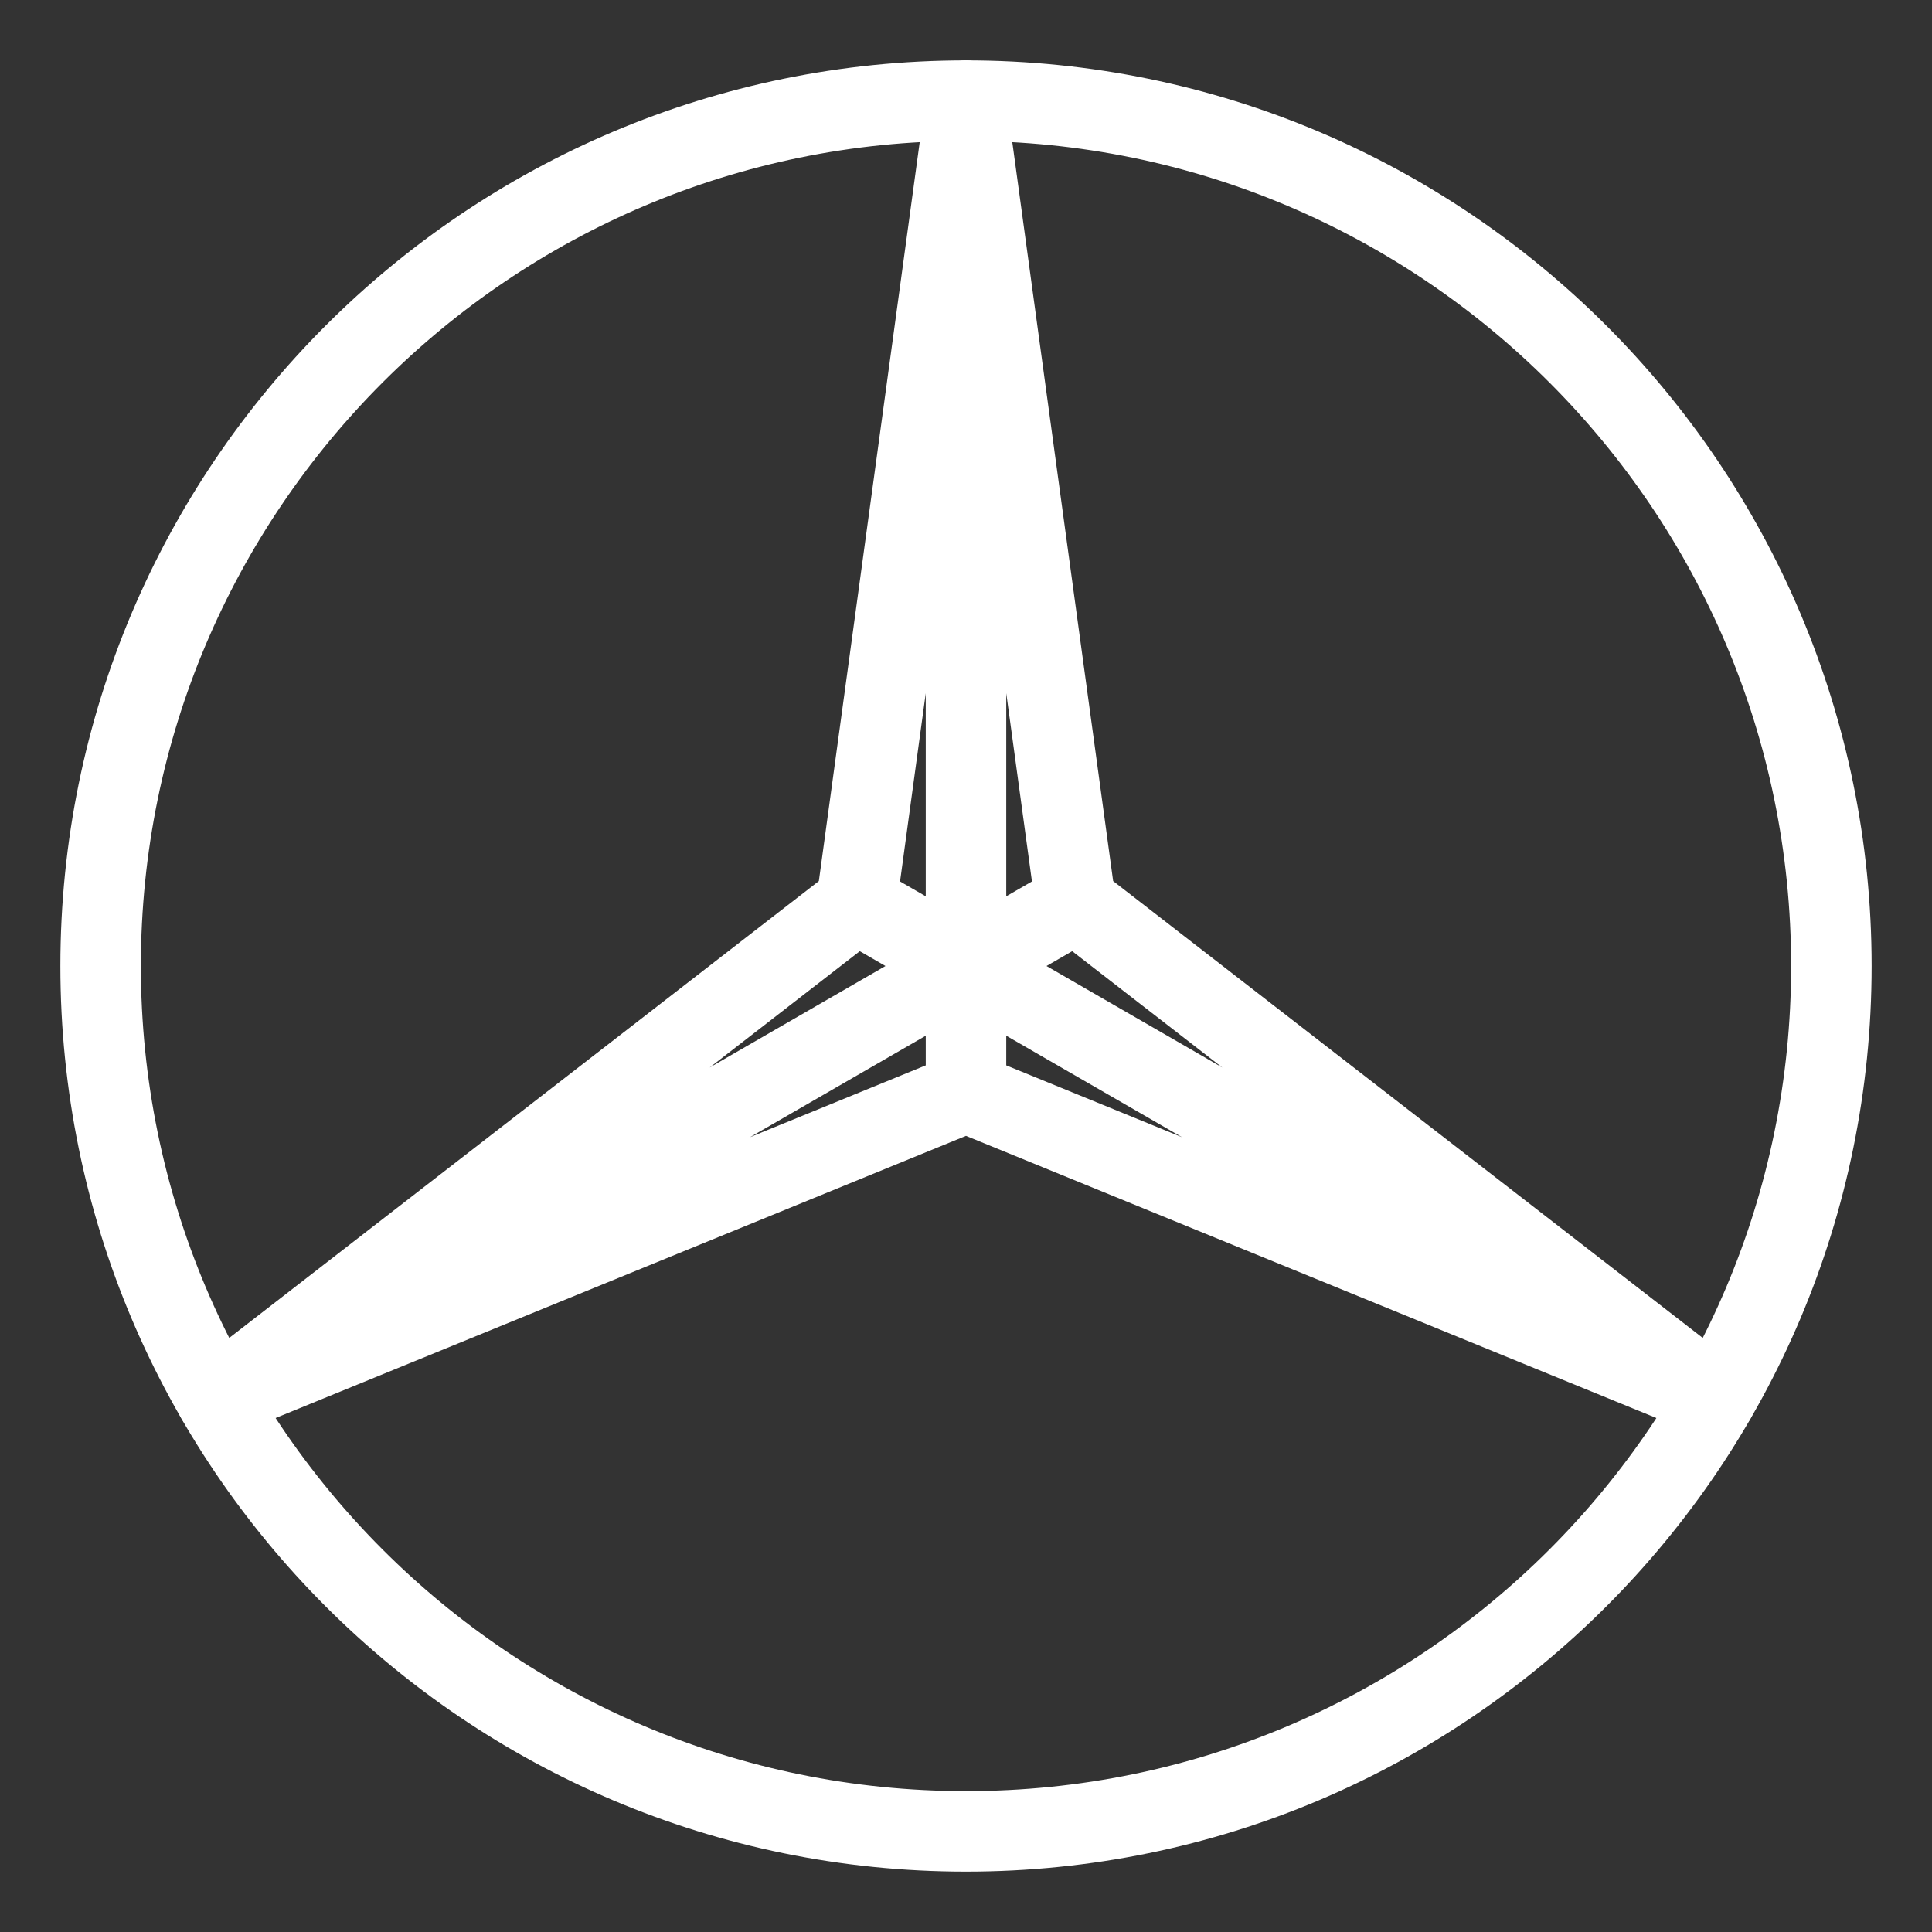 <svg width="24" height="24" viewBox="0 0 24 24" fill="none" xmlns="http://www.w3.org/2000/svg">
<rect x="0" y="0" width="24" height="24" fill="#333333" stroke="none"/>
<path d="M12 22.75C17.937 22.75 22.75 17.937 22.75 12C22.75 6.063 17.937 1.25 12 1.25C6.063 1.25 1.25 6.063 1.25 12C1.25 17.937 6.063 22.75 12 22.75Z" stroke="white" stroke-linecap="round" stroke-linejoin="round"/>
<path d="M12 12V1.25M12 12L2.69 17.375M12 12L21.31 17.375M12 12V13.57M12 12L13.36 11.215M12 12L10.64 11.215M10.64 11.215L12 1.25M13.36 11.215L12 1.25M21.31 17.375L13.36 11.215M12 13.57L21.31 17.375M2.69 17.375L12 13.57M10.64 11.215L2.69 17.375" stroke="white" stroke-linecap="round" stroke-linejoin="round"/>
</svg>
